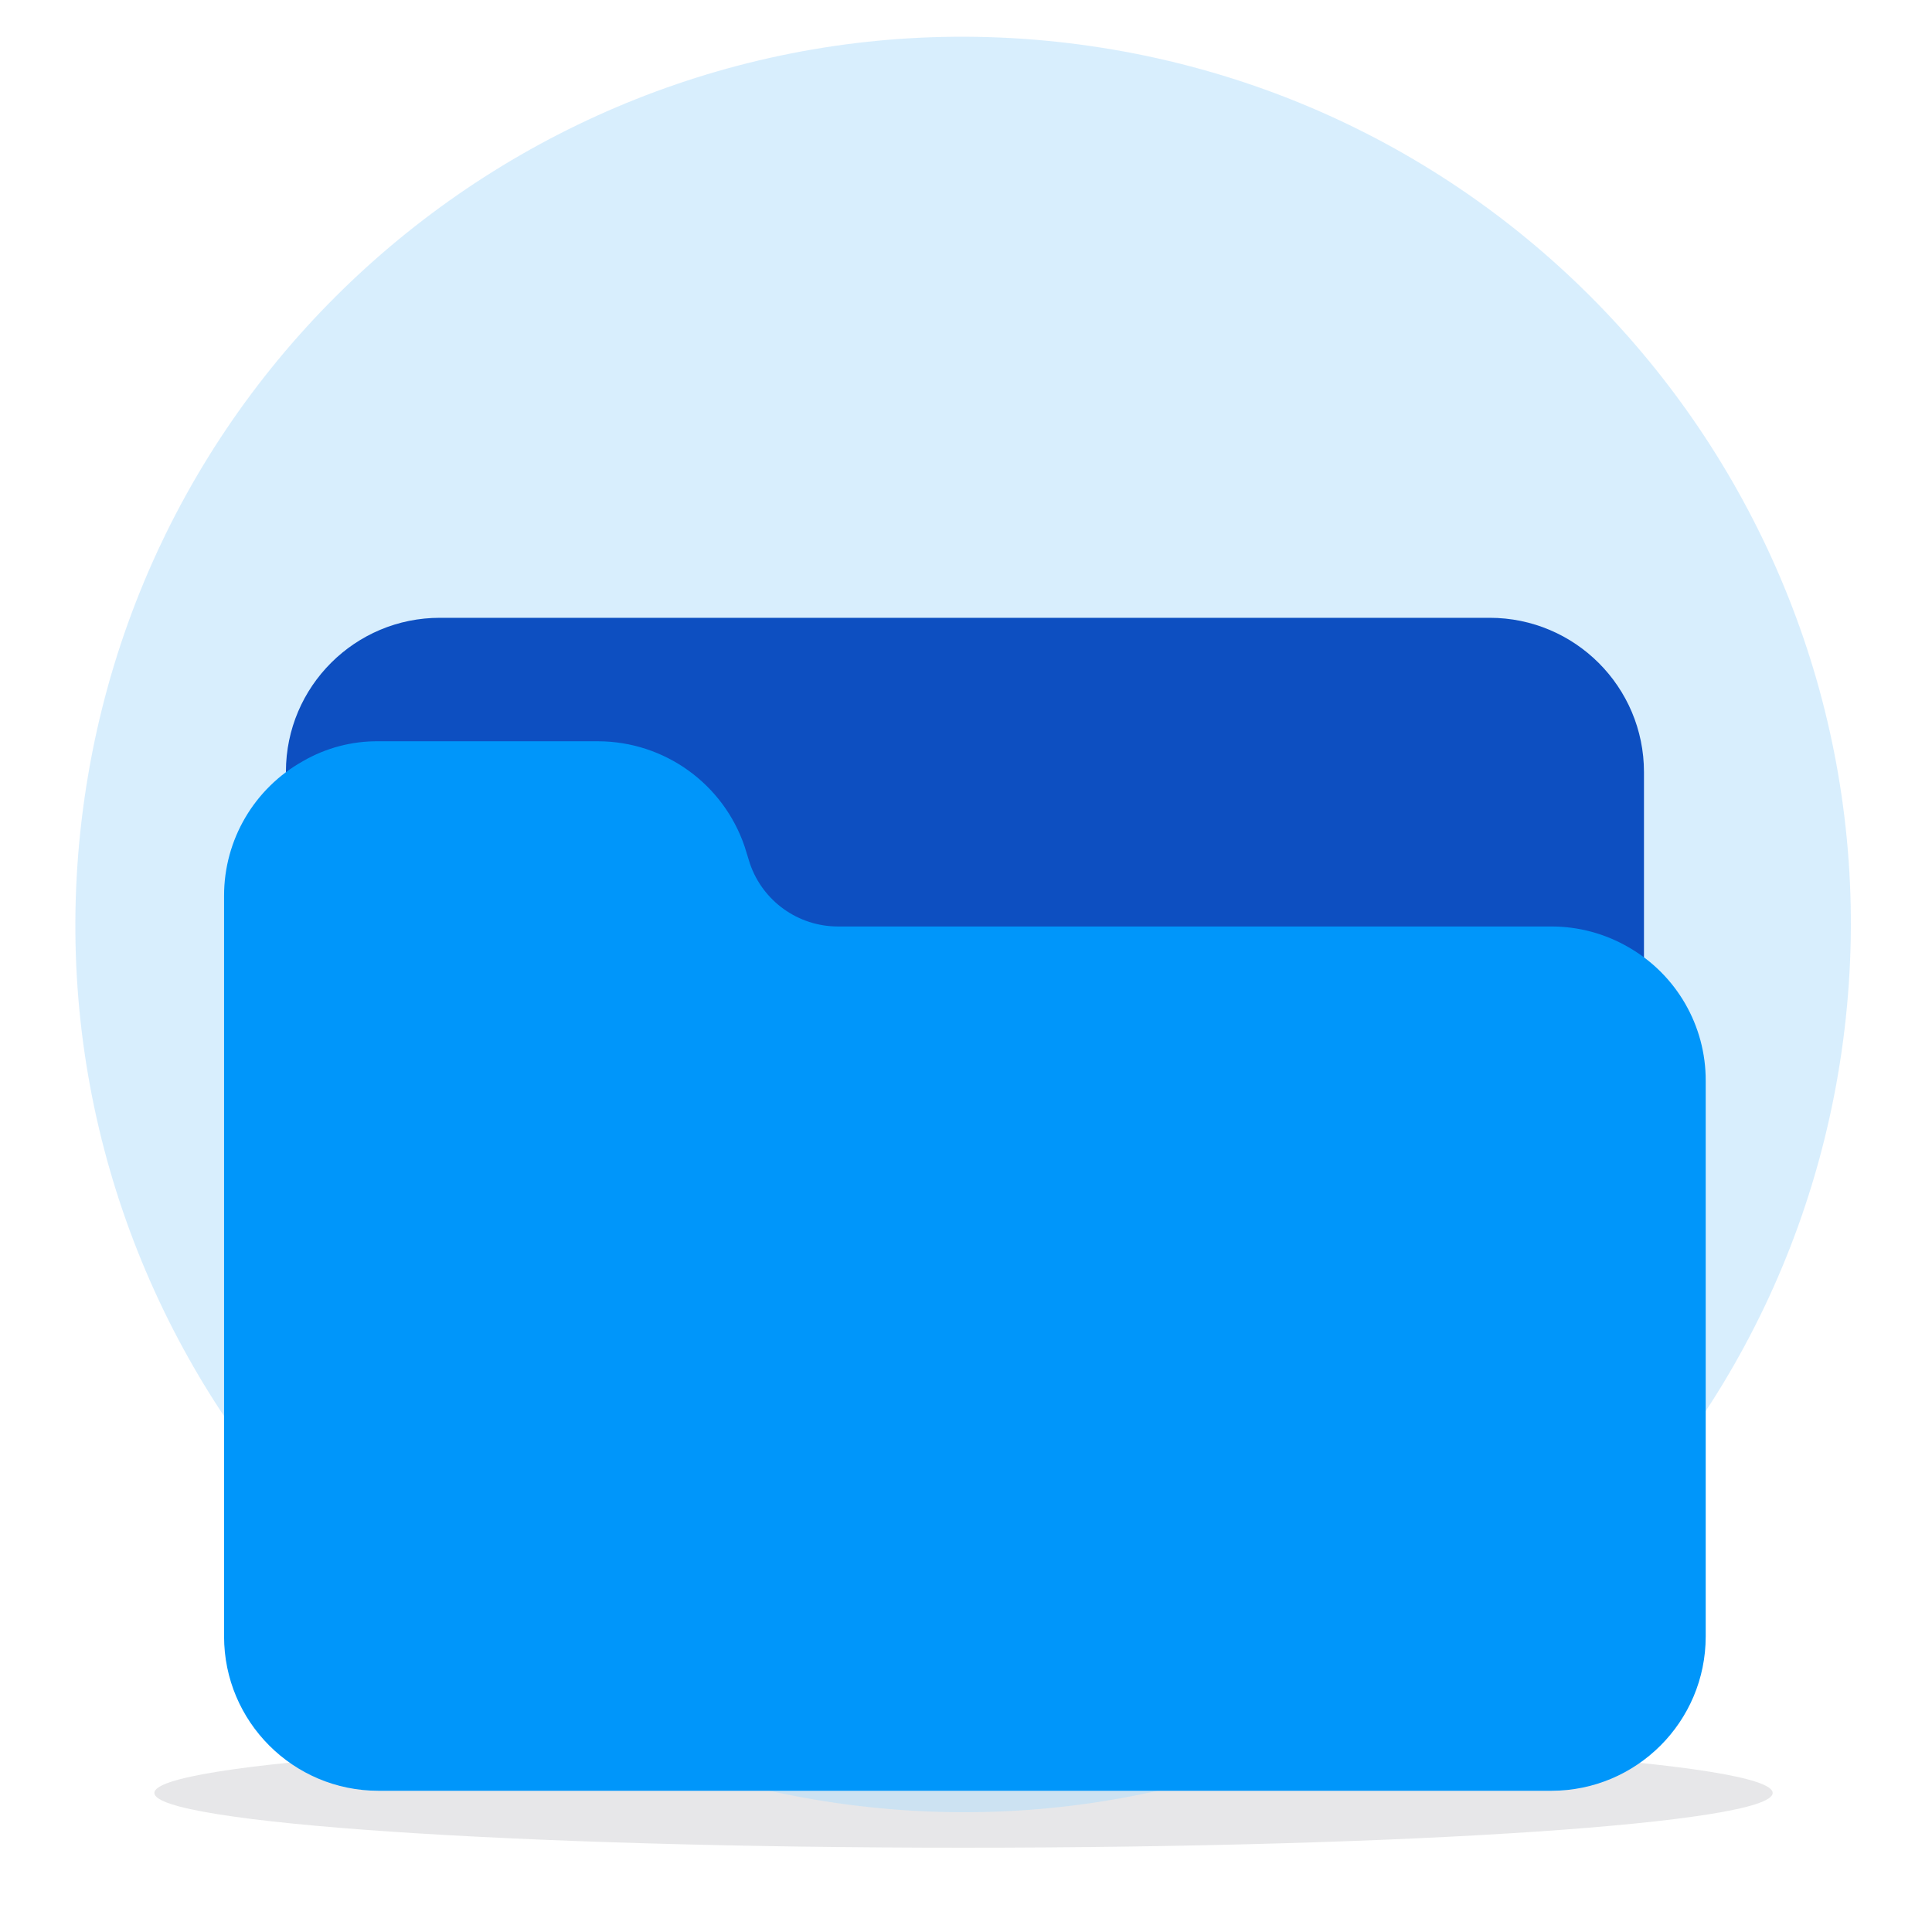 <svg width="500" height="500" viewBox="0 0 500 500" fill="none" xmlns="http://www.w3.org/2000/svg">
<g opacity="0.1" filter="url(#filter0_f_10272_1666)">
<path d="M458.763 464.01C458.763 471.839 365.008 478.185 249.355 478.185C133.703 478.185 39.948 471.839 39.948 464.01C39.948 456.181 133.703 449.834 249.355 449.834C365.008 449.834 458.763 456.181 458.763 464.01Z" fill="#0A0F1A"/>
</g>
<path d="M282.154 11.902C156.592 -6.269 40.072 80.789 21.901 206.351C3.73 331.914 90.788 448.433 216.351 466.604C341.914 484.775 458.433 397.717 476.604 272.154C494.775 146.592 407.717 30.073 282.154 11.902Z" fill="#B2DFFD" fill-opacity="0.5"/>
<path d="M385.516 159.887H113.909C91.902 159.851 74.033 177.662 73.997 199.669C73.994 201.459 74.112 203.248 74.35 205.022C74.916 209.397 78.922 212.485 83.298 211.919C84.364 211.781 85.39 211.43 86.317 210.885C89.841 208.835 93.855 207.775 97.932 207.818H154.81C165.075 207.846 174.194 214.374 177.529 224.082L178.887 228.459C184.384 244.731 199.625 255.701 216.8 255.748H401.494C405.683 255.751 409.798 256.853 413.429 258.943C414.655 259.659 416.051 260.033 417.471 260.03C421.882 260.03 425.459 256.453 425.459 252.041V199.829C425.459 177.769 407.577 159.887 385.516 159.887Z" fill="#0D4FC1"/>
<path d="M421.513 245.172C415.436 241.63 408.527 239.767 401.493 239.771H216.8C206.535 239.743 197.416 233.214 194.081 223.507L192.723 219.13C187.226 202.858 171.985 191.888 154.81 191.841H97.931C91.067 191.775 84.313 193.557 78.376 197.002C65.784 204.049 57.986 217.353 57.989 231.783V423.507C57.989 445.566 75.872 463.449 97.931 463.449H401.493C423.553 463.449 441.435 445.566 441.435 423.507V279.714C441.485 265.456 433.879 252.269 421.513 245.172Z" fill="#0096FA"/>
<defs>
<filter id="filter0_f_10272_1666" x="23.948" y="433.834" width="450.814" height="60.351" filterUnits="userSpaceOnUse" color-interpolation-filters="sRGB">
<feFlood flood-opacity="0" result="BackgroundImageFix"/>
<feBlend mode="normal" in="SourceGraphic" in2="BackgroundImageFix" result="shape"/>
<feGaussianBlur stdDeviation="8" result="effect1_foregroundBlur_10272_1666"/>
</filter>
</defs>
</svg>
